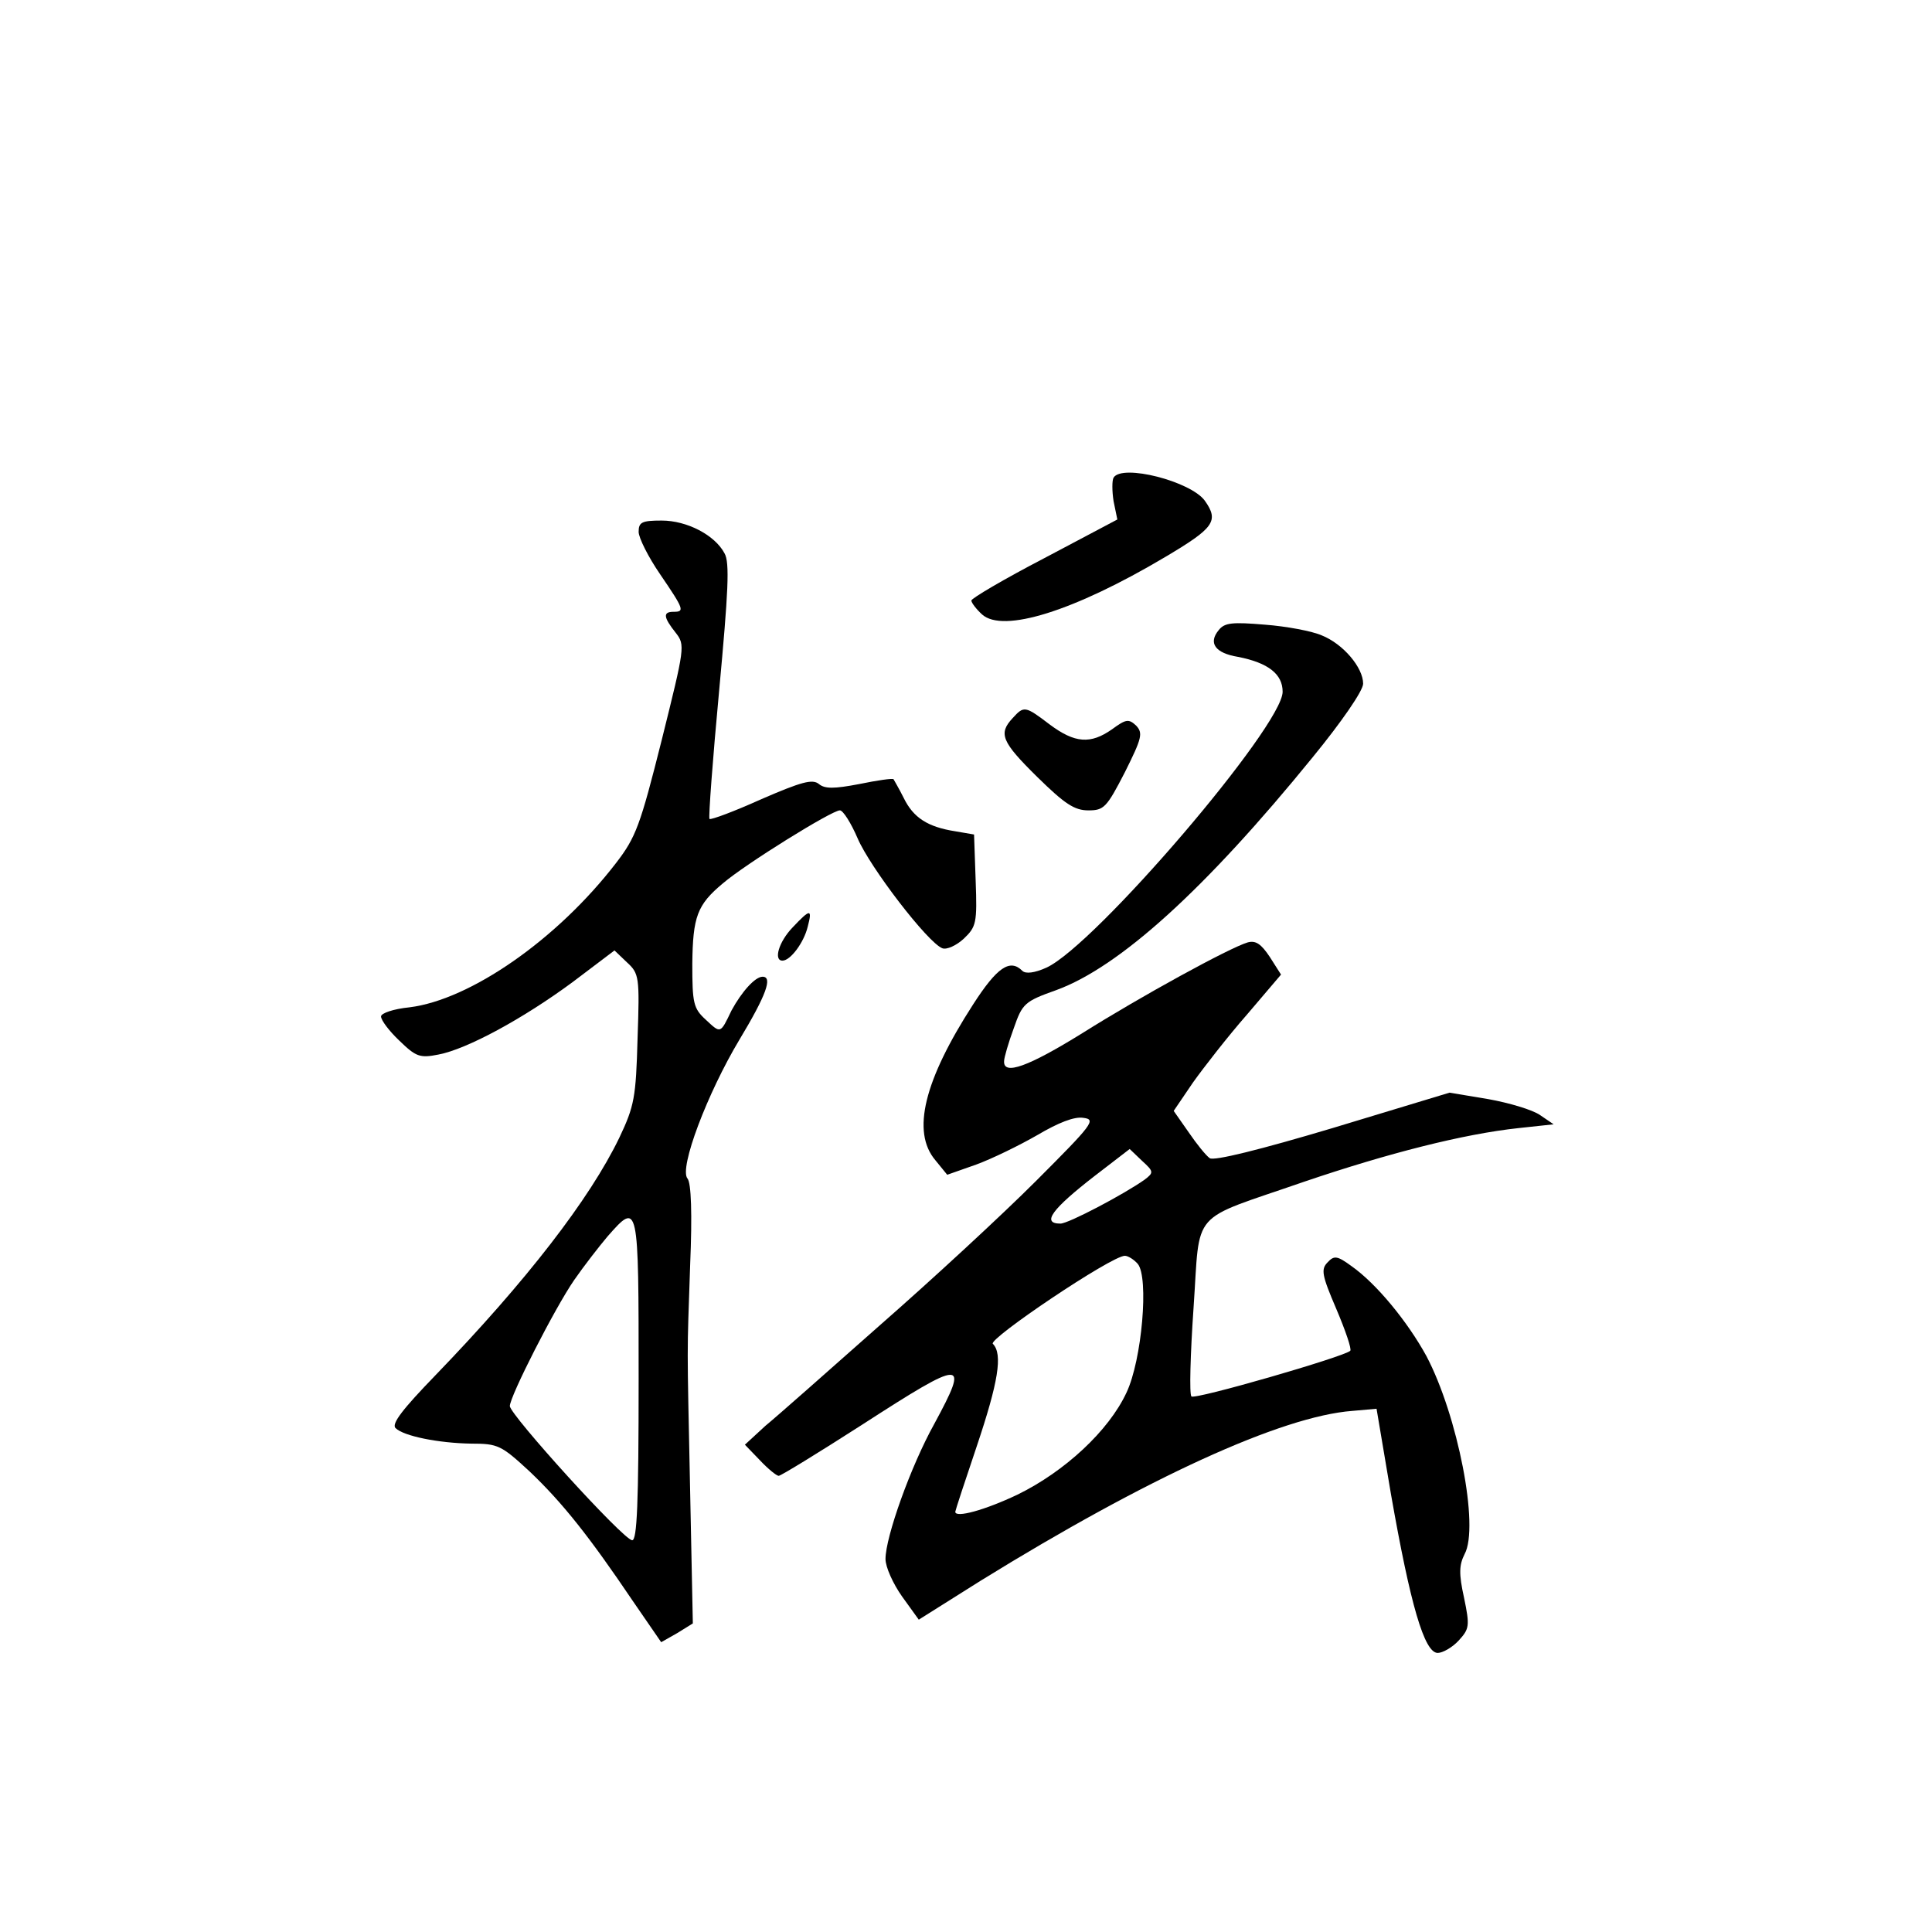 <?xml version="1.0" standalone="no"?>
<!DOCTYPE svg PUBLIC "-//W3C//DTD SVG 20010904//EN"
 "http://www.w3.org/TR/2001/REC-SVG-20010904/DTD/svg10.dtd">
<svg version="1.0" xmlns="http://www.w3.org/2000/svg"
 width="360pt" height="360pt" viewBox="0 0 360 360"
 preserveAspectRatio="xMidYMid meet">
<g transform="translate(0,360) scale(0.1,-0.1)"
fill="#000000" stroke="none">
<path d="M2075 2710 c-3 -5 -3 -25 0 -44 l7 -34 -136 -72 c-75 -39 -136 -75
-136 -79 0 -4 9 -16 20 -26 39 -35 171 6 341 107 91 54 101 67 74 105 -26 36
-154 69 -170 43z"/>
<path d="M1190 2609 c0 -11 18 -47 40 -79 45 -66 46 -70 25 -70 -20 0 -19 -10
4 -39 18 -23 17 -27 -26 -200 -40 -159 -48 -181 -85 -229 -110 -143 -272 -255
-385 -269 -30 -3 -53 -11 -53 -17 0 -7 15 -27 34 -45 31 -30 38 -33 73 -26 53
10 158 67 250 135 l78 59 23 -22 c23 -21 24 -27 20 -142 -3 -110 -6 -126 -34
-185 -55 -114 -173 -267 -343 -443 -60 -62 -82 -90 -74 -98 15 -15 80 -28 141
-29 50 0 56 -3 109 -52 61 -58 111 -121 192 -241 l53 -77 30 17 29 18 -5 245
c-6 293 -6 244 0 423 4 95 2 153 -5 161 -16 19 37 159 97 259 50 83 62 117 43
117 -14 0 -39 -28 -58 -63 -21 -44 -20 -43 -48 -17 -23 21 -25 31 -25 104 1
88 9 110 57 150 42 36 203 136 218 136 6 0 21 -24 33 -52 23 -54 131 -195 158
-205 8 -3 26 5 40 18 23 22 25 29 22 108 l-3 86 -35 6 c-51 8 -78 25 -96 62
-9 18 -18 33 -19 35 -2 2 -30 -2 -64 -9 -47 -9 -64 -9 -75 0 -12 10 -33 4
-107 -28 -51 -23 -94 -39 -97 -37 -2 3 6 111 18 239 17 184 20 239 10 256 -18
34 -70 61 -117 61 -37 0 -43 -3 -43 -21z m0 -1579 c0 -233 -3 -300 -12 -300
-16 0 -228 234 -228 250 0 18 84 183 120 235 18 26 46 62 62 81 58 66 58 64
58 -266z"/>
<path d="M2271 2426 c-20 -24 -7 -43 36 -50 56 -11 83 -32 83 -65 0 -64 -349
-472 -440 -514 -22 -10 -39 -12 -45 -6 -23 23 -47 7 -92 -63 -91 -141 -115
-237 -70 -290 l22 -27 54 19 c30 11 81 36 114 55 39 23 69 35 86 32 24 -3 17
-12 -89 -118 -63 -63 -194 -184 -290 -268 -96 -85 -192 -170 -214 -188 l-38
-35 28 -29 c15 -16 31 -29 35 -29 4 0 74 43 155 95 192 124 201 124 135 2 -44
-79 -91 -211 -91 -252 0 -15 14 -46 31 -70 l31 -43 116 73 c309 191 560 306
692 316 l45 4 27 -160 c36 -205 62 -295 87 -295 9 0 27 10 39 23 20 22 21 27
10 80 -10 45 -9 61 1 81 28 51 -13 259 -71 369 -35 64 -93 135 -140 168 -26
19 -32 20 -44 7 -13 -13 -11 -24 16 -87 17 -40 29 -75 26 -78 -11 -11 -291
-92 -296 -85 -4 4 -2 78 4 165 13 187 -10 160 206 235 156 53 297 89 400 100
l65 7 -25 17 c-14 10 -58 23 -97 30 l-72 12 -218 -66 c-134 -40 -222 -62 -229
-56 -7 5 -24 26 -39 48 l-28 40 36 53 c20 28 65 86 101 127 l63 74 -21 33
c-16 24 -26 31 -41 27 -34 -10 -200 -101 -308 -169 -100 -62 -148 -80 -146
-52 0 6 8 34 18 61 16 46 20 50 79 71 118 43 278 188 478 434 54 66 94 124 94
137 0 30 -37 74 -77 90 -18 8 -66 17 -106 20 -60 5 -75 4 -86 -10z m-138
-1024 c-38 -27 -142 -82 -157 -82 -36 0 -16 27 64 89 l65 50 23 -22 c22 -20
22 -22 5 -35z m-13 -157 c21 -25 8 -179 -21 -240 -33 -71 -115 -147 -203 -190
-61 -29 -116 -44 -116 -32 0 2 18 57 40 122 40 119 49 172 30 191 -9 9 221
164 246 164 6 0 17 -7 24 -15z"/>
<path d="M1887 2262 c-27 -29 -21 -44 46 -110 51 -50 69 -62 95 -62 29 0 34 5
68 71 32 64 34 73 21 87 -14 13 -19 12 -45 -7 -40 -28 -69 -26 -116 9 -46 35
-48 35 -69 12z"/>
<path d="M1477 1872 c-26 -27 -36 -62 -19 -62 15 0 40 34 47 63 9 34 5 34 -28
-1z"/>
</g>
</svg>
